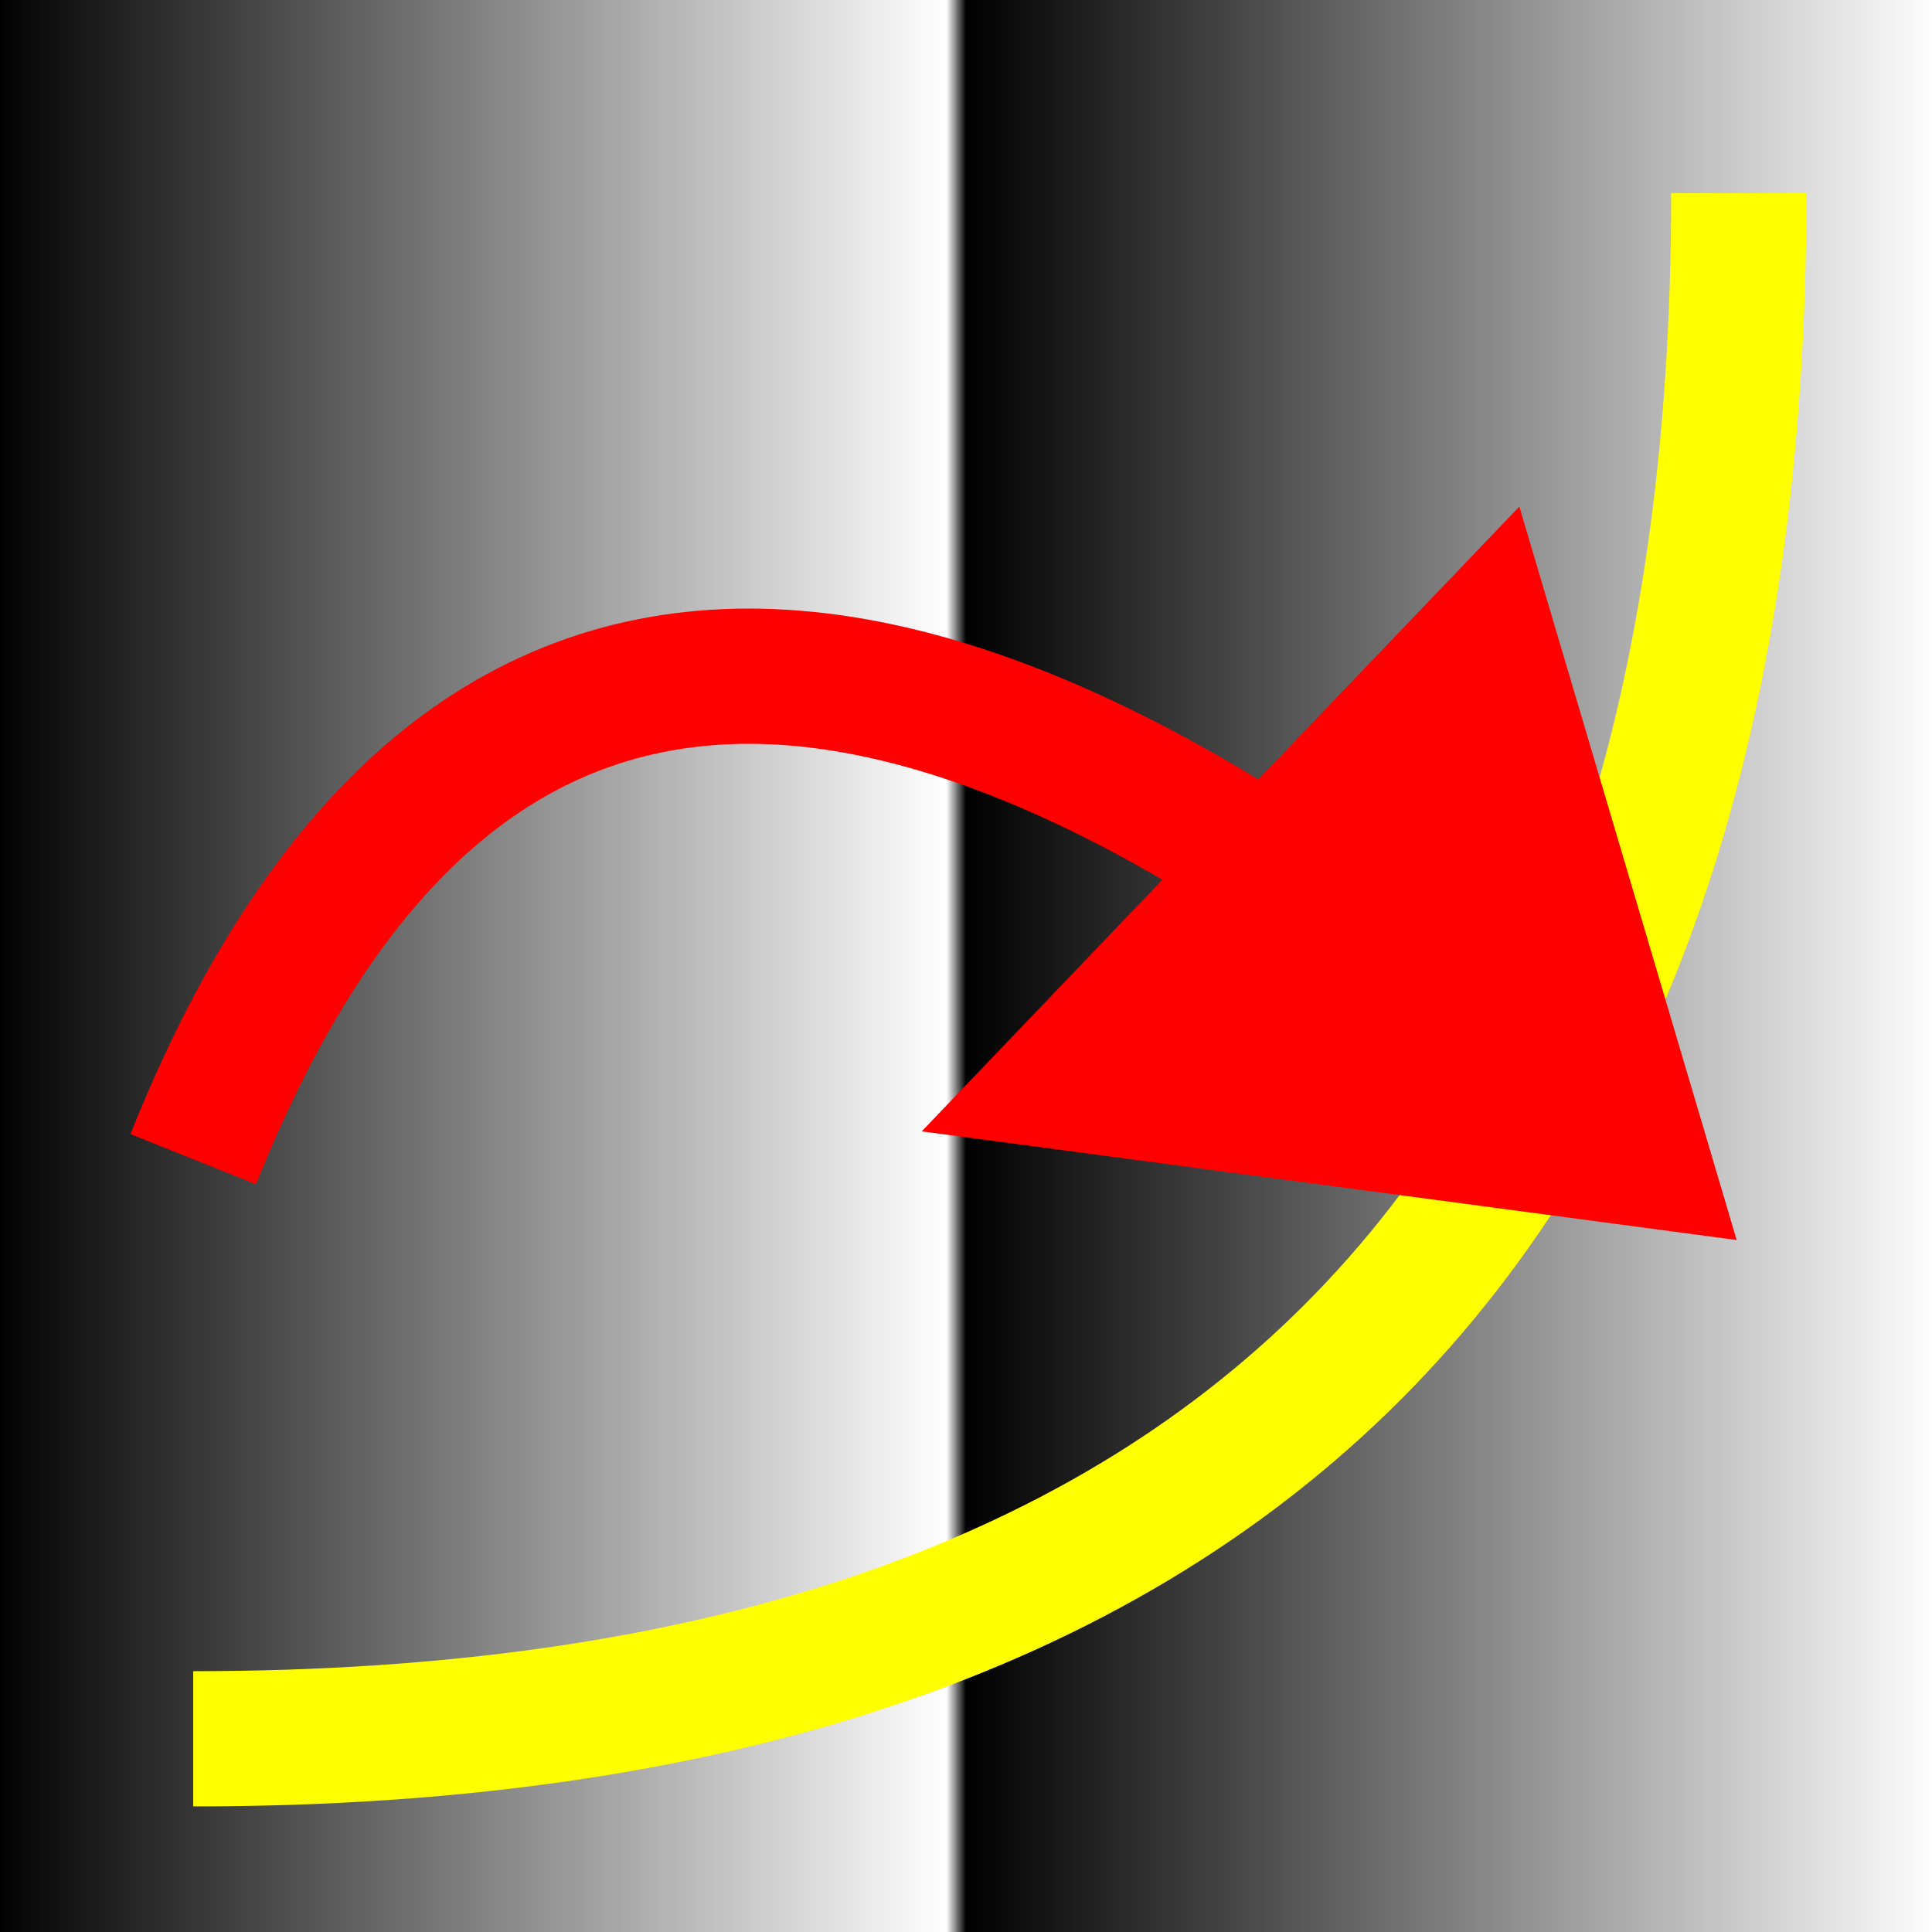 <?xml version="1.0"?>
<!DOCTYPE svg PUBLIC "-//W3C//DTD SVG 1.1//EN" "http://www.w3.org/Graphics/SVG/1.1/DTD/svg11.dtd">
<svg version="1.1" xmlns="http://www.w3.org/2000/svg" height="100" width="100">
	<rect width="100%" height="100%" fill="#333333" stroke="none"/>
	<defs>
		<linearGradient id="verlauf" x1="0%" y1="0%" x2="100%" y2="0%">
			<stop offset="0%" stop-color="black" />
			<stop offset="49%" stop-color="white" />
			<stop offset="50%" stop-color="black" />
			<stop offset="100%" stop-color="white" />
		</linearGradient>
	</defs>
	<rect x="0" y="0" width="100" height="100" fill="url(#verlauf)" />
	<path d="M10 90 Q90 90 90 10" style="stroke:#FFFF00;stroke-width:7;fill:none;" />
	<path d="M10 60 Q30 10 85 60" style="stroke:#FF0000;stroke-width:7;fill:none;" />
	<path d="M77 33 L85 60 L55 56 Z" style="stroke:#FF0000;stroke-width:7;fill:#FF0000;" />
</svg>
